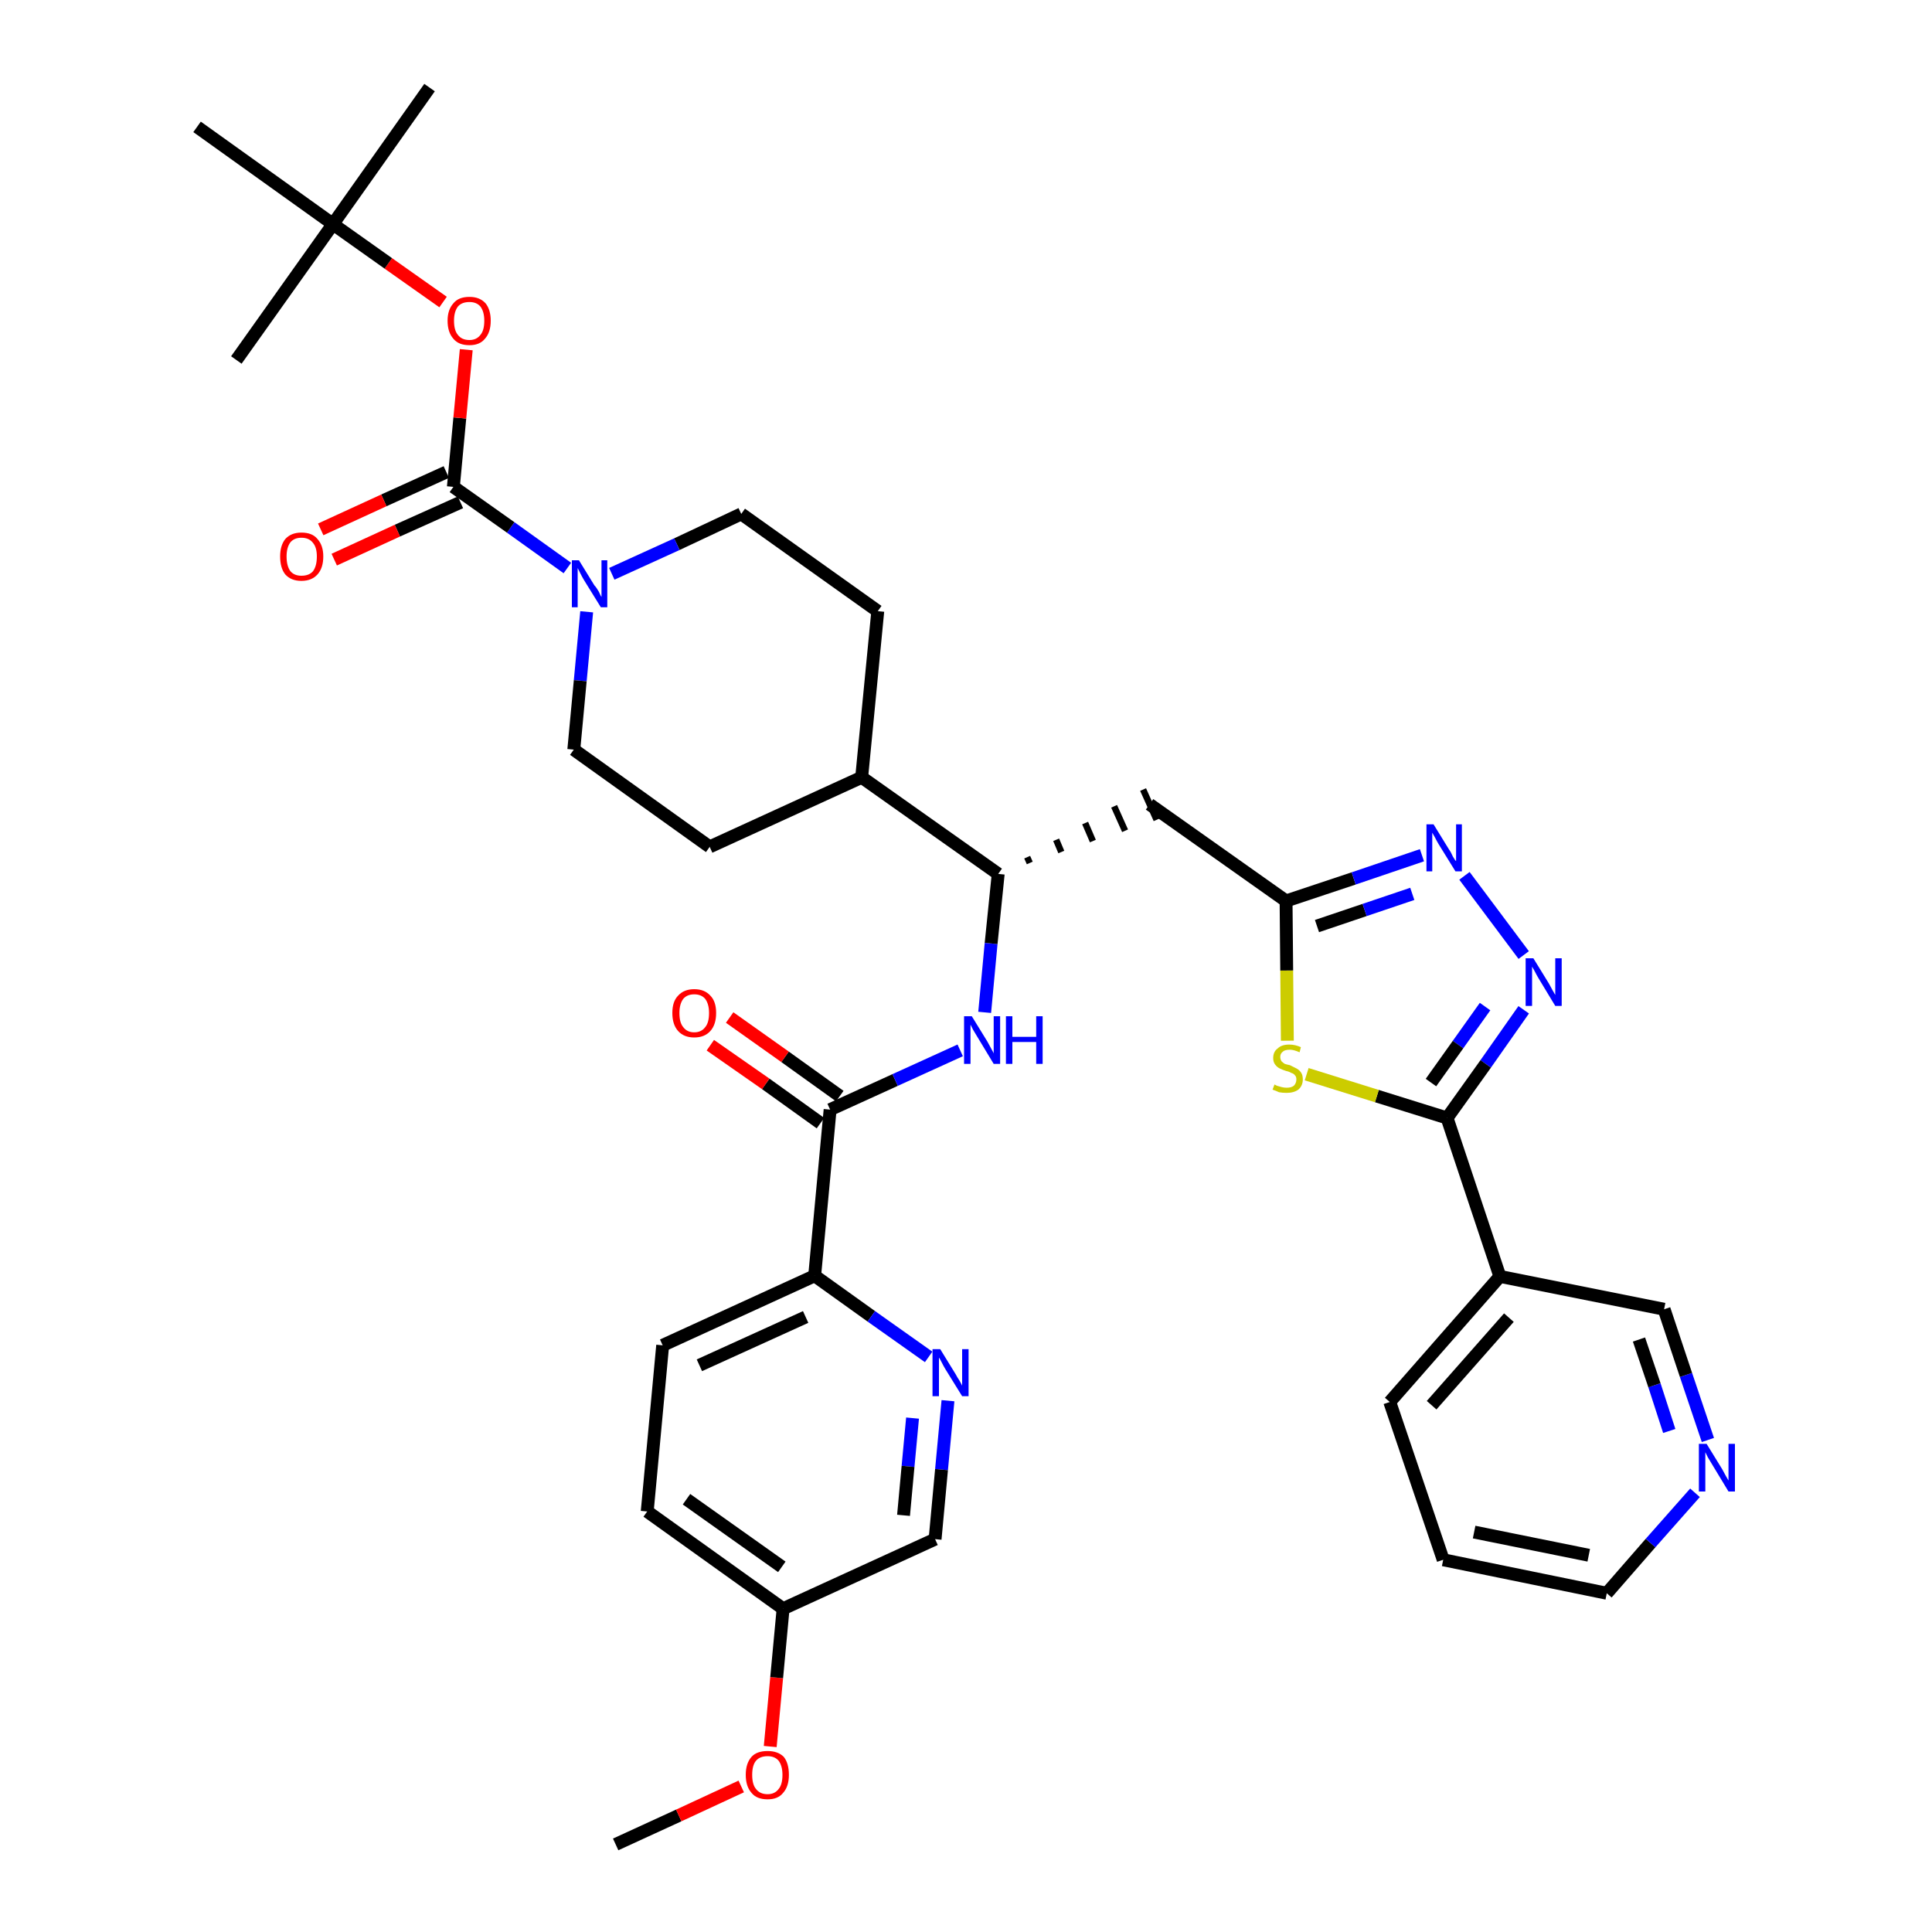 <?xml version='1.0' encoding='iso-8859-1'?>
<svg version='1.1' baseProfile='full'
              xmlns='http://www.w3.org/2000/svg'
                      xmlns:rdkit='http://www.rdkit.org/xml'
                      xmlns:xlink='http://www.w3.org/1999/xlink'
                  xml:space='preserve'
width='300px' height='300px' viewBox='0 0 300 300'>
<!-- END OF HEADER -->
<path class='bond-0 atom-0 atom-1' d='M 95.6,286.4 L 105.4,281.9' style='fill:none;fill-rule:evenodd;stroke:#000000;stroke-width:2.0px;stroke-linecap:butt;stroke-linejoin:miter;stroke-opacity:1' />
<path class='bond-0 atom-0 atom-1' d='M 105.4,281.9 L 115.1,277.4' style='fill:none;fill-rule:evenodd;stroke:#FF0000;stroke-width:2.0px;stroke-linecap:butt;stroke-linejoin:miter;stroke-opacity:1' />
<path class='bond-1 atom-1 atom-2' d='M 119.6,271.2 L 120.6,260.5' style='fill:none;fill-rule:evenodd;stroke:#FF0000;stroke-width:2.0px;stroke-linecap:butt;stroke-linejoin:miter;stroke-opacity:1' />
<path class='bond-1 atom-1 atom-2' d='M 120.6,260.5 L 121.6,249.8' style='fill:none;fill-rule:evenodd;stroke:#000000;stroke-width:2.0px;stroke-linecap:butt;stroke-linejoin:miter;stroke-opacity:1' />
<path class='bond-2 atom-2 atom-3' d='M 121.6,249.8 L 100.5,234.7' style='fill:none;fill-rule:evenodd;stroke:#000000;stroke-width:2.0px;stroke-linecap:butt;stroke-linejoin:miter;stroke-opacity:1' />
<path class='bond-2 atom-2 atom-3' d='M 121.4,243.3 L 106.6,232.8' style='fill:none;fill-rule:evenodd;stroke:#000000;stroke-width:2.0px;stroke-linecap:butt;stroke-linejoin:miter;stroke-opacity:1' />
<path class='bond-36 atom-36 atom-2' d='M 145.2,239.0 L 121.6,249.8' style='fill:none;fill-rule:evenodd;stroke:#000000;stroke-width:2.0px;stroke-linecap:butt;stroke-linejoin:miter;stroke-opacity:1' />
<path class='bond-3 atom-3 atom-4' d='M 100.5,234.7 L 102.9,208.9' style='fill:none;fill-rule:evenodd;stroke:#000000;stroke-width:2.0px;stroke-linecap:butt;stroke-linejoin:miter;stroke-opacity:1' />
<path class='bond-4 atom-4 atom-5' d='M 102.9,208.9 L 126.5,198.1' style='fill:none;fill-rule:evenodd;stroke:#000000;stroke-width:2.0px;stroke-linecap:butt;stroke-linejoin:miter;stroke-opacity:1' />
<path class='bond-4 atom-4 atom-5' d='M 108.6,212.0 L 125.1,204.5' style='fill:none;fill-rule:evenodd;stroke:#000000;stroke-width:2.0px;stroke-linecap:butt;stroke-linejoin:miter;stroke-opacity:1' />
<path class='bond-5 atom-5 atom-6' d='M 126.5,198.1 L 128.9,172.3' style='fill:none;fill-rule:evenodd;stroke:#000000;stroke-width:2.0px;stroke-linecap:butt;stroke-linejoin:miter;stroke-opacity:1' />
<path class='bond-34 atom-5 atom-35' d='M 126.5,198.1 L 135.3,204.4' style='fill:none;fill-rule:evenodd;stroke:#000000;stroke-width:2.0px;stroke-linecap:butt;stroke-linejoin:miter;stroke-opacity:1' />
<path class='bond-34 atom-5 atom-35' d='M 135.3,204.4 L 144.2,210.7' style='fill:none;fill-rule:evenodd;stroke:#0000FF;stroke-width:2.0px;stroke-linecap:butt;stroke-linejoin:miter;stroke-opacity:1' />
<path class='bond-6 atom-6 atom-7' d='M 130.4,170.2 L 121.9,164.1' style='fill:none;fill-rule:evenodd;stroke:#000000;stroke-width:2.0px;stroke-linecap:butt;stroke-linejoin:miter;stroke-opacity:1' />
<path class='bond-6 atom-6 atom-7' d='M 121.9,164.1 L 113.3,158.0' style='fill:none;fill-rule:evenodd;stroke:#FF0000;stroke-width:2.0px;stroke-linecap:butt;stroke-linejoin:miter;stroke-opacity:1' />
<path class='bond-6 atom-6 atom-7' d='M 127.4,174.4 L 118.9,168.3' style='fill:none;fill-rule:evenodd;stroke:#000000;stroke-width:2.0px;stroke-linecap:butt;stroke-linejoin:miter;stroke-opacity:1' />
<path class='bond-6 atom-6 atom-7' d='M 118.9,168.3 L 110.3,162.3' style='fill:none;fill-rule:evenodd;stroke:#FF0000;stroke-width:2.0px;stroke-linecap:butt;stroke-linejoin:miter;stroke-opacity:1' />
<path class='bond-7 atom-6 atom-8' d='M 128.9,172.3 L 139.0,167.7' style='fill:none;fill-rule:evenodd;stroke:#000000;stroke-width:2.0px;stroke-linecap:butt;stroke-linejoin:miter;stroke-opacity:1' />
<path class='bond-7 atom-6 atom-8' d='M 139.0,167.7 L 149.1,163.1' style='fill:none;fill-rule:evenodd;stroke:#0000FF;stroke-width:2.0px;stroke-linecap:butt;stroke-linejoin:miter;stroke-opacity:1' />
<path class='bond-8 atom-8 atom-9' d='M 152.9,157.2 L 153.9,146.5' style='fill:none;fill-rule:evenodd;stroke:#0000FF;stroke-width:2.0px;stroke-linecap:butt;stroke-linejoin:miter;stroke-opacity:1' />
<path class='bond-8 atom-8 atom-9' d='M 153.9,146.5 L 155.0,135.7' style='fill:none;fill-rule:evenodd;stroke:#000000;stroke-width:2.0px;stroke-linecap:butt;stroke-linejoin:miter;stroke-opacity:1' />
<path class='bond-9 atom-9 atom-10' d='M 159.9,134.0 L 159.5,133.1' style='fill:none;fill-rule:evenodd;stroke:#000000;stroke-width:1.0px;stroke-linecap:butt;stroke-linejoin:miter;stroke-opacity:1' />
<path class='bond-9 atom-9 atom-10' d='M 164.8,132.3 L 164.0,130.4' style='fill:none;fill-rule:evenodd;stroke:#000000;stroke-width:1.0px;stroke-linecap:butt;stroke-linejoin:miter;stroke-opacity:1' />
<path class='bond-9 atom-9 atom-10' d='M 169.7,130.6 L 168.5,127.8' style='fill:none;fill-rule:evenodd;stroke:#000000;stroke-width:1.0px;stroke-linecap:butt;stroke-linejoin:miter;stroke-opacity:1' />
<path class='bond-9 atom-9 atom-10' d='M 174.7,129.0 L 173.0,125.2' style='fill:none;fill-rule:evenodd;stroke:#000000;stroke-width:1.0px;stroke-linecap:butt;stroke-linejoin:miter;stroke-opacity:1' />
<path class='bond-9 atom-9 atom-10' d='M 179.6,127.3 L 177.5,122.6' style='fill:none;fill-rule:evenodd;stroke:#000000;stroke-width:1.0px;stroke-linecap:butt;stroke-linejoin:miter;stroke-opacity:1' />
<path class='bond-21 atom-9 atom-22' d='M 155.0,135.7 L 133.8,120.7' style='fill:none;fill-rule:evenodd;stroke:#000000;stroke-width:2.0px;stroke-linecap:butt;stroke-linejoin:miter;stroke-opacity:1' />
<path class='bond-10 atom-10 atom-11' d='M 178.5,124.9 L 199.7,139.9' style='fill:none;fill-rule:evenodd;stroke:#000000;stroke-width:2.0px;stroke-linecap:butt;stroke-linejoin:miter;stroke-opacity:1' />
<path class='bond-11 atom-11 atom-12' d='M 199.7,139.9 L 210.2,136.4' style='fill:none;fill-rule:evenodd;stroke:#000000;stroke-width:2.0px;stroke-linecap:butt;stroke-linejoin:miter;stroke-opacity:1' />
<path class='bond-11 atom-11 atom-12' d='M 210.2,136.4 L 220.8,132.8' style='fill:none;fill-rule:evenodd;stroke:#0000FF;stroke-width:2.0px;stroke-linecap:butt;stroke-linejoin:miter;stroke-opacity:1' />
<path class='bond-11 atom-11 atom-12' d='M 204.5,143.8 L 211.9,141.3' style='fill:none;fill-rule:evenodd;stroke:#000000;stroke-width:2.0px;stroke-linecap:butt;stroke-linejoin:miter;stroke-opacity:1' />
<path class='bond-11 atom-11 atom-12' d='M 211.9,141.3 L 219.3,138.8' style='fill:none;fill-rule:evenodd;stroke:#0000FF;stroke-width:2.0px;stroke-linecap:butt;stroke-linejoin:miter;stroke-opacity:1' />
<path class='bond-37 atom-21 atom-11' d='M 199.9,161.6 L 199.8,150.7' style='fill:none;fill-rule:evenodd;stroke:#CCCC00;stroke-width:2.0px;stroke-linecap:butt;stroke-linejoin:miter;stroke-opacity:1' />
<path class='bond-37 atom-21 atom-11' d='M 199.8,150.7 L 199.7,139.9' style='fill:none;fill-rule:evenodd;stroke:#000000;stroke-width:2.0px;stroke-linecap:butt;stroke-linejoin:miter;stroke-opacity:1' />
<path class='bond-12 atom-12 atom-13' d='M 227.4,136.0 L 236.6,148.3' style='fill:none;fill-rule:evenodd;stroke:#0000FF;stroke-width:2.0px;stroke-linecap:butt;stroke-linejoin:miter;stroke-opacity:1' />
<path class='bond-13 atom-13 atom-14' d='M 236.6,156.8 L 230.7,165.2' style='fill:none;fill-rule:evenodd;stroke:#0000FF;stroke-width:2.0px;stroke-linecap:butt;stroke-linejoin:miter;stroke-opacity:1' />
<path class='bond-13 atom-13 atom-14' d='M 230.7,165.2 L 224.7,173.6' style='fill:none;fill-rule:evenodd;stroke:#000000;stroke-width:2.0px;stroke-linecap:butt;stroke-linejoin:miter;stroke-opacity:1' />
<path class='bond-13 atom-13 atom-14' d='M 230.6,156.3 L 226.4,162.2' style='fill:none;fill-rule:evenodd;stroke:#0000FF;stroke-width:2.0px;stroke-linecap:butt;stroke-linejoin:miter;stroke-opacity:1' />
<path class='bond-13 atom-13 atom-14' d='M 226.4,162.2 L 222.2,168.1' style='fill:none;fill-rule:evenodd;stroke:#000000;stroke-width:2.0px;stroke-linecap:butt;stroke-linejoin:miter;stroke-opacity:1' />
<path class='bond-14 atom-14 atom-15' d='M 224.7,173.6 L 232.9,198.2' style='fill:none;fill-rule:evenodd;stroke:#000000;stroke-width:2.0px;stroke-linecap:butt;stroke-linejoin:miter;stroke-opacity:1' />
<path class='bond-20 atom-14 atom-21' d='M 224.7,173.6 L 213.8,170.2' style='fill:none;fill-rule:evenodd;stroke:#000000;stroke-width:2.0px;stroke-linecap:butt;stroke-linejoin:miter;stroke-opacity:1' />
<path class='bond-20 atom-14 atom-21' d='M 213.8,170.2 L 202.9,166.8' style='fill:none;fill-rule:evenodd;stroke:#CCCC00;stroke-width:2.0px;stroke-linecap:butt;stroke-linejoin:miter;stroke-opacity:1' />
<path class='bond-15 atom-15 atom-16' d='M 232.9,198.2 L 215.8,217.7' style='fill:none;fill-rule:evenodd;stroke:#000000;stroke-width:2.0px;stroke-linecap:butt;stroke-linejoin:miter;stroke-opacity:1' />
<path class='bond-15 atom-15 atom-16' d='M 234.3,204.6 L 222.3,218.2' style='fill:none;fill-rule:evenodd;stroke:#000000;stroke-width:2.0px;stroke-linecap:butt;stroke-linejoin:miter;stroke-opacity:1' />
<path class='bond-39 atom-20 atom-15' d='M 258.4,203.3 L 232.9,198.2' style='fill:none;fill-rule:evenodd;stroke:#000000;stroke-width:2.0px;stroke-linecap:butt;stroke-linejoin:miter;stroke-opacity:1' />
<path class='bond-16 atom-16 atom-17' d='M 215.8,217.7 L 224.1,242.2' style='fill:none;fill-rule:evenodd;stroke:#000000;stroke-width:2.0px;stroke-linecap:butt;stroke-linejoin:miter;stroke-opacity:1' />
<path class='bond-17 atom-17 atom-18' d='M 224.1,242.2 L 249.5,247.4' style='fill:none;fill-rule:evenodd;stroke:#000000;stroke-width:2.0px;stroke-linecap:butt;stroke-linejoin:miter;stroke-opacity:1' />
<path class='bond-17 atom-17 atom-18' d='M 228.9,237.9 L 246.7,241.5' style='fill:none;fill-rule:evenodd;stroke:#000000;stroke-width:2.0px;stroke-linecap:butt;stroke-linejoin:miter;stroke-opacity:1' />
<path class='bond-18 atom-18 atom-19' d='M 249.5,247.4 L 256.3,239.6' style='fill:none;fill-rule:evenodd;stroke:#000000;stroke-width:2.0px;stroke-linecap:butt;stroke-linejoin:miter;stroke-opacity:1' />
<path class='bond-18 atom-18 atom-19' d='M 256.3,239.6 L 263.2,231.8' style='fill:none;fill-rule:evenodd;stroke:#0000FF;stroke-width:2.0px;stroke-linecap:butt;stroke-linejoin:miter;stroke-opacity:1' />
<path class='bond-19 atom-19 atom-20' d='M 265.2,223.6 L 261.8,213.5' style='fill:none;fill-rule:evenodd;stroke:#0000FF;stroke-width:2.0px;stroke-linecap:butt;stroke-linejoin:miter;stroke-opacity:1' />
<path class='bond-19 atom-19 atom-20' d='M 261.8,213.5 L 258.4,203.3' style='fill:none;fill-rule:evenodd;stroke:#000000;stroke-width:2.0px;stroke-linecap:butt;stroke-linejoin:miter;stroke-opacity:1' />
<path class='bond-19 atom-19 atom-20' d='M 259.2,222.2 L 256.9,215.1' style='fill:none;fill-rule:evenodd;stroke:#0000FF;stroke-width:2.0px;stroke-linecap:butt;stroke-linejoin:miter;stroke-opacity:1' />
<path class='bond-19 atom-19 atom-20' d='M 256.9,215.1 L 254.5,208.0' style='fill:none;fill-rule:evenodd;stroke:#000000;stroke-width:2.0px;stroke-linecap:butt;stroke-linejoin:miter;stroke-opacity:1' />
<path class='bond-22 atom-22 atom-23' d='M 133.8,120.7 L 136.3,94.9' style='fill:none;fill-rule:evenodd;stroke:#000000;stroke-width:2.0px;stroke-linecap:butt;stroke-linejoin:miter;stroke-opacity:1' />
<path class='bond-38 atom-34 atom-22' d='M 110.2,131.5 L 133.8,120.7' style='fill:none;fill-rule:evenodd;stroke:#000000;stroke-width:2.0px;stroke-linecap:butt;stroke-linejoin:miter;stroke-opacity:1' />
<path class='bond-23 atom-23 atom-24' d='M 136.3,94.9 L 115.1,79.8' style='fill:none;fill-rule:evenodd;stroke:#000000;stroke-width:2.0px;stroke-linecap:butt;stroke-linejoin:miter;stroke-opacity:1' />
<path class='bond-24 atom-24 atom-25' d='M 115.1,79.8 L 105.1,84.5' style='fill:none;fill-rule:evenodd;stroke:#000000;stroke-width:2.0px;stroke-linecap:butt;stroke-linejoin:miter;stroke-opacity:1' />
<path class='bond-24 atom-24 atom-25' d='M 105.1,84.5 L 95.0,89.1' style='fill:none;fill-rule:evenodd;stroke:#0000FF;stroke-width:2.0px;stroke-linecap:butt;stroke-linejoin:miter;stroke-opacity:1' />
<path class='bond-25 atom-25 atom-26' d='M 88.1,88.2 L 79.3,81.9' style='fill:none;fill-rule:evenodd;stroke:#0000FF;stroke-width:2.0px;stroke-linecap:butt;stroke-linejoin:miter;stroke-opacity:1' />
<path class='bond-25 atom-25 atom-26' d='M 79.3,81.9 L 70.4,75.6' style='fill:none;fill-rule:evenodd;stroke:#000000;stroke-width:2.0px;stroke-linecap:butt;stroke-linejoin:miter;stroke-opacity:1' />
<path class='bond-32 atom-25 atom-33' d='M 91.1,95.0 L 90.1,105.7' style='fill:none;fill-rule:evenodd;stroke:#0000FF;stroke-width:2.0px;stroke-linecap:butt;stroke-linejoin:miter;stroke-opacity:1' />
<path class='bond-32 atom-25 atom-33' d='M 90.1,105.7 L 89.1,116.4' style='fill:none;fill-rule:evenodd;stroke:#000000;stroke-width:2.0px;stroke-linecap:butt;stroke-linejoin:miter;stroke-opacity:1' />
<path class='bond-26 atom-26 atom-27' d='M 69.3,73.3 L 59.6,77.7' style='fill:none;fill-rule:evenodd;stroke:#000000;stroke-width:2.0px;stroke-linecap:butt;stroke-linejoin:miter;stroke-opacity:1' />
<path class='bond-26 atom-26 atom-27' d='M 59.6,77.7 L 49.8,82.2' style='fill:none;fill-rule:evenodd;stroke:#FF0000;stroke-width:2.0px;stroke-linecap:butt;stroke-linejoin:miter;stroke-opacity:1' />
<path class='bond-26 atom-26 atom-27' d='M 71.5,78.0 L 61.7,82.4' style='fill:none;fill-rule:evenodd;stroke:#000000;stroke-width:2.0px;stroke-linecap:butt;stroke-linejoin:miter;stroke-opacity:1' />
<path class='bond-26 atom-26 atom-27' d='M 61.7,82.4 L 51.9,86.9' style='fill:none;fill-rule:evenodd;stroke:#FF0000;stroke-width:2.0px;stroke-linecap:butt;stroke-linejoin:miter;stroke-opacity:1' />
<path class='bond-27 atom-26 atom-28' d='M 70.4,75.6 L 71.4,64.9' style='fill:none;fill-rule:evenodd;stroke:#000000;stroke-width:2.0px;stroke-linecap:butt;stroke-linejoin:miter;stroke-opacity:1' />
<path class='bond-27 atom-26 atom-28' d='M 71.4,64.9 L 72.4,54.3' style='fill:none;fill-rule:evenodd;stroke:#FF0000;stroke-width:2.0px;stroke-linecap:butt;stroke-linejoin:miter;stroke-opacity:1' />
<path class='bond-28 atom-28 atom-29' d='M 68.8,46.9 L 60.3,40.9' style='fill:none;fill-rule:evenodd;stroke:#FF0000;stroke-width:2.0px;stroke-linecap:butt;stroke-linejoin:miter;stroke-opacity:1' />
<path class='bond-28 atom-28 atom-29' d='M 60.3,40.9 L 51.7,34.8' style='fill:none;fill-rule:evenodd;stroke:#000000;stroke-width:2.0px;stroke-linecap:butt;stroke-linejoin:miter;stroke-opacity:1' />
<path class='bond-29 atom-29 atom-30' d='M 51.7,34.8 L 66.7,13.6' style='fill:none;fill-rule:evenodd;stroke:#000000;stroke-width:2.0px;stroke-linecap:butt;stroke-linejoin:miter;stroke-opacity:1' />
<path class='bond-30 atom-29 atom-31' d='M 51.7,34.8 L 36.7,55.9' style='fill:none;fill-rule:evenodd;stroke:#000000;stroke-width:2.0px;stroke-linecap:butt;stroke-linejoin:miter;stroke-opacity:1' />
<path class='bond-31 atom-29 atom-32' d='M 51.7,34.8 L 30.6,19.7' style='fill:none;fill-rule:evenodd;stroke:#000000;stroke-width:2.0px;stroke-linecap:butt;stroke-linejoin:miter;stroke-opacity:1' />
<path class='bond-33 atom-33 atom-34' d='M 89.1,116.4 L 110.2,131.5' style='fill:none;fill-rule:evenodd;stroke:#000000;stroke-width:2.0px;stroke-linecap:butt;stroke-linejoin:miter;stroke-opacity:1' />
<path class='bond-35 atom-35 atom-36' d='M 147.2,217.5 L 146.2,228.2' style='fill:none;fill-rule:evenodd;stroke:#0000FF;stroke-width:2.0px;stroke-linecap:butt;stroke-linejoin:miter;stroke-opacity:1' />
<path class='bond-35 atom-35 atom-36' d='M 146.2,228.2 L 145.2,239.0' style='fill:none;fill-rule:evenodd;stroke:#000000;stroke-width:2.0px;stroke-linecap:butt;stroke-linejoin:miter;stroke-opacity:1' />
<path class='bond-35 atom-35 atom-36' d='M 141.7,220.2 L 141.0,227.7' style='fill:none;fill-rule:evenodd;stroke:#0000FF;stroke-width:2.0px;stroke-linecap:butt;stroke-linejoin:miter;stroke-opacity:1' />
<path class='bond-35 atom-35 atom-36' d='M 141.0,227.7 L 140.3,235.3' style='fill:none;fill-rule:evenodd;stroke:#000000;stroke-width:2.0px;stroke-linecap:butt;stroke-linejoin:miter;stroke-opacity:1' />
<path  class='atom-1' d='M 115.8 275.6
Q 115.8 273.8, 116.7 272.8
Q 117.5 271.9, 119.2 271.9
Q 120.8 271.9, 121.7 272.8
Q 122.5 273.8, 122.5 275.6
Q 122.5 277.4, 121.6 278.4
Q 120.8 279.4, 119.2 279.4
Q 117.5 279.4, 116.7 278.4
Q 115.8 277.4, 115.8 275.6
M 119.2 278.6
Q 120.3 278.6, 120.9 277.8
Q 121.5 277.1, 121.5 275.6
Q 121.5 274.2, 120.9 273.4
Q 120.3 272.7, 119.2 272.7
Q 118.0 272.7, 117.4 273.4
Q 116.8 274.1, 116.8 275.6
Q 116.8 277.1, 117.4 277.8
Q 118.0 278.6, 119.2 278.6
' fill='#FF0000'/>
<path  class='atom-7' d='M 104.4 157.3
Q 104.4 155.5, 105.3 154.6
Q 106.2 153.6, 107.8 153.6
Q 109.4 153.6, 110.3 154.6
Q 111.2 155.5, 111.2 157.3
Q 111.2 159.1, 110.3 160.1
Q 109.4 161.1, 107.8 161.1
Q 106.2 161.1, 105.3 160.1
Q 104.4 159.1, 104.4 157.3
M 107.8 160.3
Q 108.9 160.3, 109.5 159.5
Q 110.1 158.8, 110.1 157.3
Q 110.1 155.9, 109.5 155.1
Q 108.9 154.4, 107.8 154.4
Q 106.7 154.4, 106.1 155.1
Q 105.5 155.9, 105.5 157.3
Q 105.5 158.8, 106.1 159.5
Q 106.7 160.3, 107.8 160.3
' fill='#FF0000'/>
<path  class='atom-8' d='M 150.9 157.8
L 153.3 161.7
Q 153.5 162.1, 153.9 162.8
Q 154.3 163.5, 154.3 163.6
L 154.3 157.8
L 155.3 157.8
L 155.3 165.2
L 154.3 165.2
L 151.7 160.9
Q 151.4 160.4, 151.1 159.9
Q 150.8 159.3, 150.7 159.1
L 150.7 165.2
L 149.7 165.2
L 149.7 157.8
L 150.9 157.8
' fill='#0000FF'/>
<path  class='atom-8' d='M 156.2 157.8
L 157.2 157.8
L 157.2 161.0
L 160.9 161.0
L 160.9 157.8
L 161.9 157.8
L 161.9 165.2
L 160.9 165.2
L 160.9 161.8
L 157.2 161.8
L 157.2 165.2
L 156.2 165.2
L 156.2 157.8
' fill='#0000FF'/>
<path  class='atom-12' d='M 222.6 128.0
L 225.0 131.9
Q 225.3 132.3, 225.6 133.0
Q 226.0 133.7, 226.1 133.7
L 226.1 128.0
L 227.0 128.0
L 227.0 135.3
L 226.0 135.3
L 223.4 131.1
Q 223.1 130.6, 222.8 130.0
Q 222.5 129.5, 222.4 129.3
L 222.4 135.3
L 221.5 135.3
L 221.5 128.0
L 222.6 128.0
' fill='#0000FF'/>
<path  class='atom-13' d='M 238.1 148.8
L 240.5 152.7
Q 240.7 153.1, 241.1 153.8
Q 241.5 154.5, 241.5 154.5
L 241.5 148.8
L 242.5 148.8
L 242.5 156.2
L 241.5 156.2
L 238.9 151.9
Q 238.6 151.4, 238.3 150.8
Q 238.0 150.3, 237.9 150.1
L 237.9 156.2
L 236.9 156.2
L 236.9 148.8
L 238.1 148.8
' fill='#0000FF'/>
<path  class='atom-19' d='M 265.0 224.2
L 267.4 228.1
Q 267.6 228.5, 268.0 229.2
Q 268.4 229.9, 268.4 229.9
L 268.4 224.2
L 269.4 224.2
L 269.4 231.6
L 268.4 231.6
L 265.8 227.3
Q 265.5 226.8, 265.2 226.3
Q 264.9 225.7, 264.8 225.5
L 264.8 231.6
L 263.8 231.6
L 263.8 224.2
L 265.0 224.2
' fill='#0000FF'/>
<path  class='atom-21' d='M 197.9 168.4
Q 197.9 168.4, 198.3 168.6
Q 198.6 168.7, 199.0 168.8
Q 199.4 168.9, 199.8 168.9
Q 200.5 168.9, 200.9 168.6
Q 201.3 168.2, 201.3 167.6
Q 201.3 167.2, 201.1 167.0
Q 200.9 166.7, 200.5 166.6
Q 200.2 166.4, 199.7 166.3
Q 199.1 166.1, 198.7 165.9
Q 198.3 165.7, 198.0 165.3
Q 197.7 164.9, 197.7 164.3
Q 197.7 163.3, 198.4 162.8
Q 199.0 162.2, 200.2 162.2
Q 201.1 162.2, 202.0 162.6
L 201.8 163.4
Q 200.9 163.0, 200.3 163.0
Q 199.5 163.0, 199.2 163.3
Q 198.8 163.6, 198.8 164.1
Q 198.8 164.5, 199.0 164.8
Q 199.2 165.0, 199.5 165.2
Q 199.8 165.3, 200.3 165.4
Q 200.9 165.7, 201.3 165.9
Q 201.7 166.1, 202.0 166.5
Q 202.3 166.9, 202.3 167.6
Q 202.3 168.6, 201.6 169.2
Q 200.9 169.7, 199.8 169.7
Q 199.1 169.7, 198.6 169.6
Q 198.2 169.4, 197.6 169.2
L 197.9 168.4
' fill='#CCCC00'/>
<path  class='atom-25' d='M 89.9 87.0
L 92.3 90.9
Q 92.6 91.2, 93.0 91.9
Q 93.3 92.6, 93.4 92.7
L 93.4 87.0
L 94.3 87.0
L 94.3 94.3
L 93.3 94.3
L 90.7 90.1
Q 90.4 89.6, 90.1 89.0
Q 89.8 88.4, 89.7 88.2
L 89.7 94.3
L 88.8 94.3
L 88.8 87.0
L 89.9 87.0
' fill='#0000FF'/>
<path  class='atom-27' d='M 43.5 86.4
Q 43.5 84.7, 44.3 83.7
Q 45.2 82.7, 46.8 82.7
Q 48.5 82.7, 49.3 83.7
Q 50.2 84.7, 50.2 86.4
Q 50.2 88.2, 49.3 89.2
Q 48.4 90.2, 46.8 90.2
Q 45.2 90.2, 44.3 89.2
Q 43.5 88.2, 43.5 86.4
M 46.8 89.4
Q 48.0 89.4, 48.6 88.7
Q 49.2 87.9, 49.2 86.4
Q 49.2 85.0, 48.6 84.3
Q 48.0 83.5, 46.8 83.5
Q 45.7 83.5, 45.1 84.2
Q 44.5 85.0, 44.5 86.4
Q 44.5 87.9, 45.1 88.7
Q 45.7 89.4, 46.8 89.4
' fill='#FF0000'/>
<path  class='atom-28' d='M 69.5 49.8
Q 69.5 48.1, 70.4 47.1
Q 71.2 46.1, 72.9 46.1
Q 74.5 46.1, 75.4 47.1
Q 76.2 48.1, 76.2 49.8
Q 76.2 51.6, 75.3 52.6
Q 74.5 53.6, 72.9 53.6
Q 71.2 53.6, 70.4 52.6
Q 69.5 51.6, 69.5 49.8
M 72.9 52.8
Q 74.0 52.8, 74.6 52.0
Q 75.2 51.3, 75.2 49.8
Q 75.2 48.4, 74.6 47.6
Q 74.0 46.9, 72.9 46.9
Q 71.7 46.9, 71.1 47.6
Q 70.5 48.4, 70.5 49.8
Q 70.5 51.3, 71.1 52.0
Q 71.7 52.8, 72.9 52.8
' fill='#FF0000'/>
<path  class='atom-35' d='M 146.0 209.5
L 148.4 213.4
Q 148.6 213.8, 149.0 214.4
Q 149.4 215.1, 149.4 215.2
L 149.4 209.5
L 150.4 209.5
L 150.4 216.8
L 149.4 216.8
L 146.8 212.6
Q 146.5 212.1, 146.2 211.5
Q 145.9 210.9, 145.8 210.8
L 145.8 216.8
L 144.8 216.8
L 144.8 209.5
L 146.0 209.5
' fill='#0000FF'/>
</svg>
